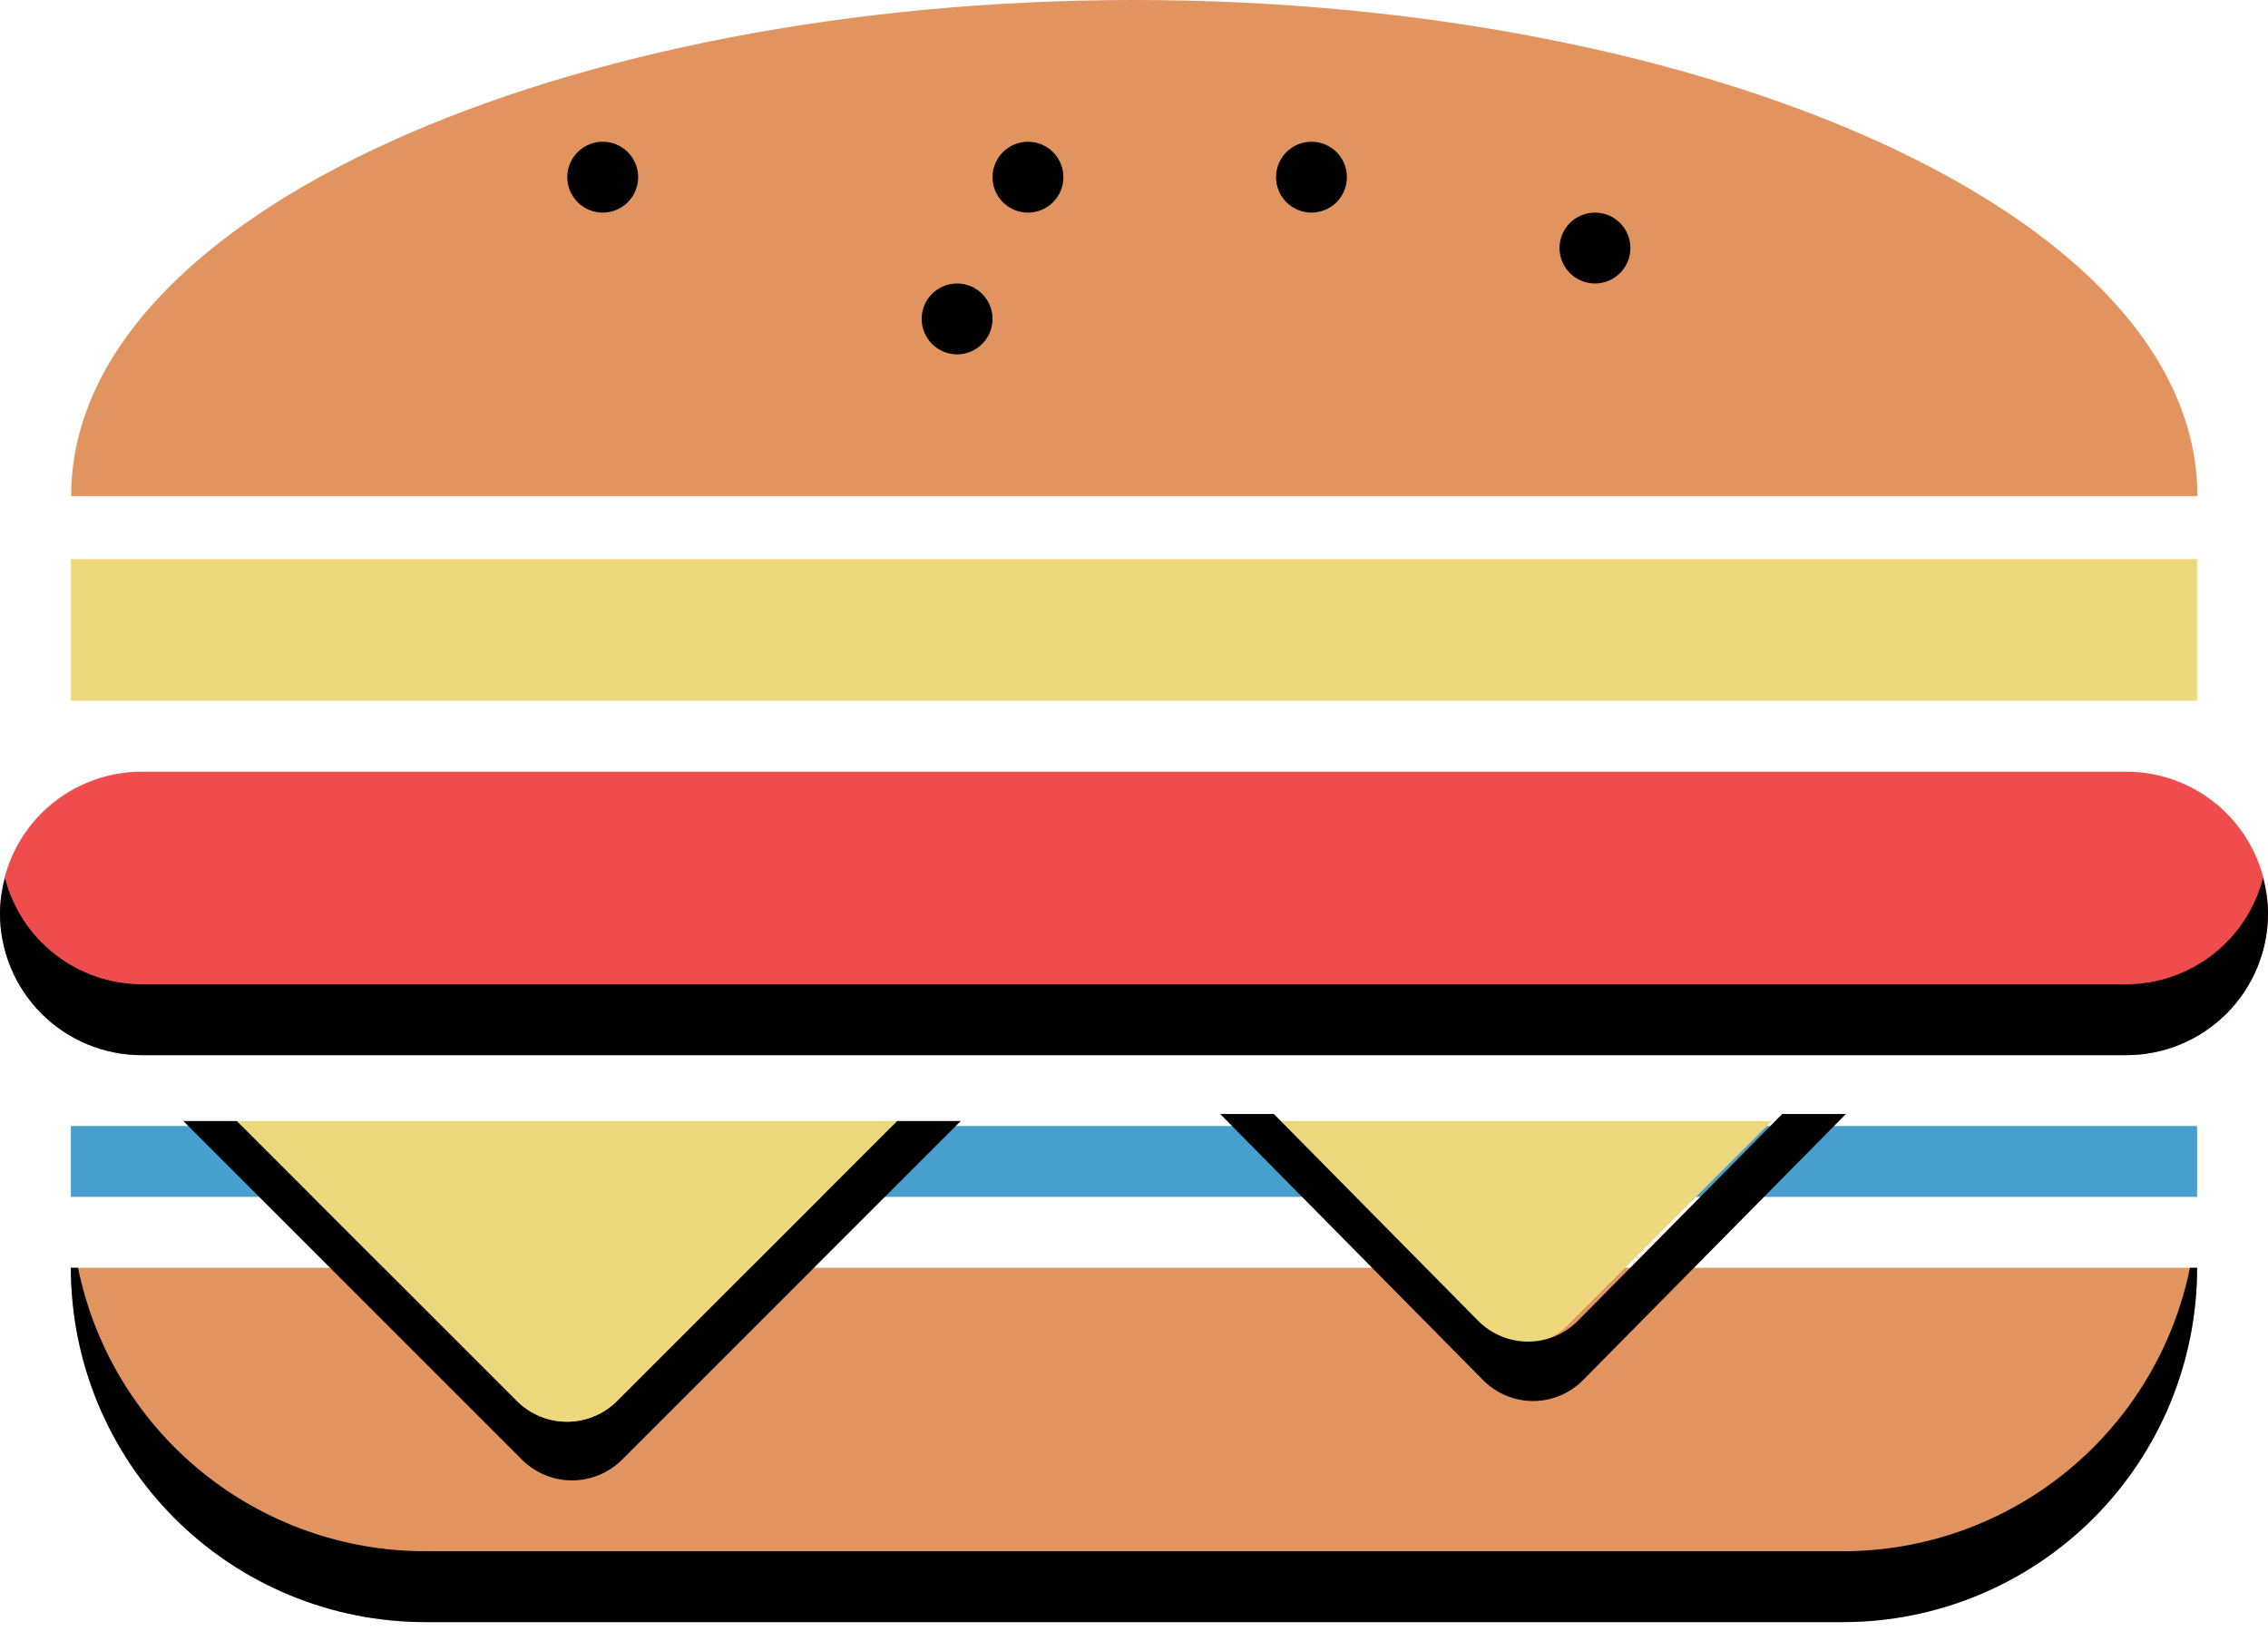 <svg width="171" height="123" viewBox="0 0 171 123" fill="none" xmlns="http://www.w3.org/2000/svg">
<path d="M5.344 95.594C5.344 102.68 8.159 109.476 13.169 114.487C15.651 116.968 18.596 118.936 21.838 120.279C25.079 121.621 28.554 122.312 32.062 122.312H138.938C146.024 122.312 152.82 119.497 157.831 114.487C162.841 109.476 165.656 102.68 165.656 95.594H5.344Z" fill="#E29460"/>
<path d="M138.938 116.969H32.062C25.904 116.969 19.934 114.841 15.164 110.946C10.394 107.051 7.115 101.628 5.883 95.594H5.344C5.344 102.68 8.159 109.476 13.169 114.487C15.651 116.968 18.596 118.936 21.838 120.279C25.079 121.621 28.554 122.312 32.062 122.312H138.938C146.024 122.312 152.82 119.497 157.831 114.487C162.841 109.476 165.656 102.68 165.656 95.594H165.117C163.885 101.628 160.606 107.051 155.836 110.946C151.066 114.841 145.096 116.969 138.938 116.969Z" fill="black"/>
<path d="M160.312 58.188H10.688C7.853 58.188 5.135 59.313 3.13 61.318C1.126 63.322 0 66.04 0 68.875C0 71.71 1.126 74.428 3.13 76.432C5.135 78.436 7.853 79.562 10.688 79.562H160.312C163.147 79.562 165.865 78.436 167.87 76.432C169.874 74.428 171 71.71 171 68.875C171 66.04 169.874 63.322 167.87 61.318C165.865 59.313 163.147 58.188 160.312 58.188Z" fill="#EF4D4D"/>
<path d="M160.312 74.219H10.688C8.323 74.214 6.028 73.424 4.161 71.973C2.294 70.522 0.962 68.493 0.374 66.203C0.155 67.069 0 67.951 0 68.875C0 71.71 1.126 74.428 3.13 76.432C5.135 78.436 7.853 79.562 10.688 79.562H160.312C163.147 79.562 165.865 78.436 167.87 76.432C169.874 74.428 171 71.71 171 68.875C171 67.945 170.845 67.064 170.626 66.203C170.038 68.493 168.707 70.523 166.84 71.974C164.973 73.425 162.677 74.215 160.312 74.219Z" fill="black"/>
<path d="M5.344 84.906H165.656V90.25H5.344V84.906Z" fill="#469FCC"/>
<path d="M5.344 42.156H165.656V52.844H5.344V42.156Z" fill="#EDD87E"/>
<path d="M67.636 84.527L46.528 105.635C46.032 106.132 45.443 106.526 44.795 106.795C44.147 107.064 43.452 107.202 42.75 107.202C42.048 107.202 41.353 107.064 40.705 106.795C40.057 106.526 39.468 106.132 38.972 105.635L17.864 84.527H13.819L39.351 110.06C39.847 110.556 40.436 110.95 41.084 111.219C41.733 111.488 42.428 111.627 43.129 111.627C43.831 111.627 44.526 111.488 45.174 111.219C45.823 110.95 46.411 110.556 46.907 110.06L72.44 84.527H67.636Z" fill="black"/>
<path d="M38.972 105.635C39.468 106.132 40.057 106.526 40.705 106.795C41.353 107.064 42.048 107.202 42.75 107.202C43.452 107.202 44.147 107.064 44.795 106.795C45.443 106.526 46.032 106.132 46.528 105.635L67.636 84.527H17.864L38.972 105.635ZM95.269 84.527L110.653 99.912C111.149 100.409 111.738 100.803 112.386 101.072C113.034 101.34 113.729 101.479 114.431 101.479C115.133 101.479 115.828 101.34 116.476 101.072C117.124 100.803 117.713 100.409 118.209 99.912L133.594 84.527H95.269Z" fill="#EDD87E"/>
<path d="M134.371 84L118.986 99.576C118.49 100.079 117.901 100.478 117.253 100.75C116.605 101.022 115.91 101.162 115.208 101.162C114.506 101.162 113.811 101.022 113.163 100.75C112.515 100.478 111.926 100.079 111.43 99.576L96.045 84H92L111.809 104.055C112.305 104.558 112.894 104.957 113.542 105.229C114.191 105.502 114.886 105.642 115.587 105.642C116.289 105.642 116.984 105.502 117.632 105.229C118.281 104.957 118.87 104.558 119.365 104.055L139.175 84H134.371Z" fill="black"/>
<path d="M85.522 0C42.772 0 5.365 16.031 5.365 37.406H165.678C165.678 16.031 128.271 0 85.522 0Z" fill="#E29460"/>
<path d="M117.584 18.703C117.584 19.412 117.865 20.091 118.367 20.592C118.868 21.093 119.547 21.375 120.256 21.375C120.964 21.375 121.644 21.093 122.145 20.592C122.646 20.091 122.928 19.412 122.928 18.703C122.928 17.994 122.646 17.315 122.145 16.814C121.644 16.313 120.964 16.031 120.256 16.031C119.547 16.031 118.868 16.313 118.367 16.814C117.865 17.315 117.584 17.994 117.584 18.703Z" fill="black"/>
<path d="M96.209 13.359C96.209 14.068 96.49 14.748 96.992 15.249C97.493 15.75 98.172 16.031 98.881 16.031C99.59 16.031 100.269 15.75 100.77 15.249C101.271 14.748 101.553 14.068 101.553 13.359C101.553 12.651 101.271 11.971 100.77 11.47C100.269 10.969 99.59 10.688 98.881 10.688C98.172 10.688 97.493 10.969 96.992 11.47C96.49 11.971 96.209 12.651 96.209 13.359Z" fill="black"/>
<path d="M69.49 24.047C69.49 24.756 69.772 25.435 70.273 25.936C70.774 26.437 71.454 26.719 72.162 26.719C72.871 26.719 73.55 26.437 74.051 25.936C74.552 25.435 74.834 24.756 74.834 24.047C74.834 23.338 74.552 22.659 74.051 22.158C73.55 21.657 72.871 21.375 72.162 21.375C71.454 21.375 70.774 21.657 70.273 22.158C69.772 22.659 69.49 23.338 69.49 24.047Z" fill="black"/>
<path d="M74.834 13.359C74.834 14.068 75.115 14.748 75.617 15.249C76.118 15.75 76.797 16.031 77.506 16.031C78.215 16.031 78.894 15.75 79.395 15.249C79.896 14.748 80.178 14.068 80.178 13.359C80.178 12.651 79.896 11.971 79.395 11.47C78.894 10.969 78.215 10.688 77.506 10.688C76.797 10.688 76.118 10.969 75.617 11.47C75.115 11.971 74.834 12.651 74.834 13.359Z" fill="black"/>
<path d="M42.772 13.359C42.772 14.068 43.053 14.748 43.554 15.249C44.055 15.75 44.735 16.031 45.443 16.031C46.152 16.031 46.832 15.75 47.333 15.249C47.834 14.748 48.115 14.068 48.115 13.359C48.115 12.651 47.834 11.971 47.333 11.47C46.832 10.969 46.152 10.688 45.443 10.688C44.735 10.688 44.055 10.969 43.554 11.47C43.053 11.971 42.772 12.651 42.772 13.359Z" fill="black"/>
</svg>
